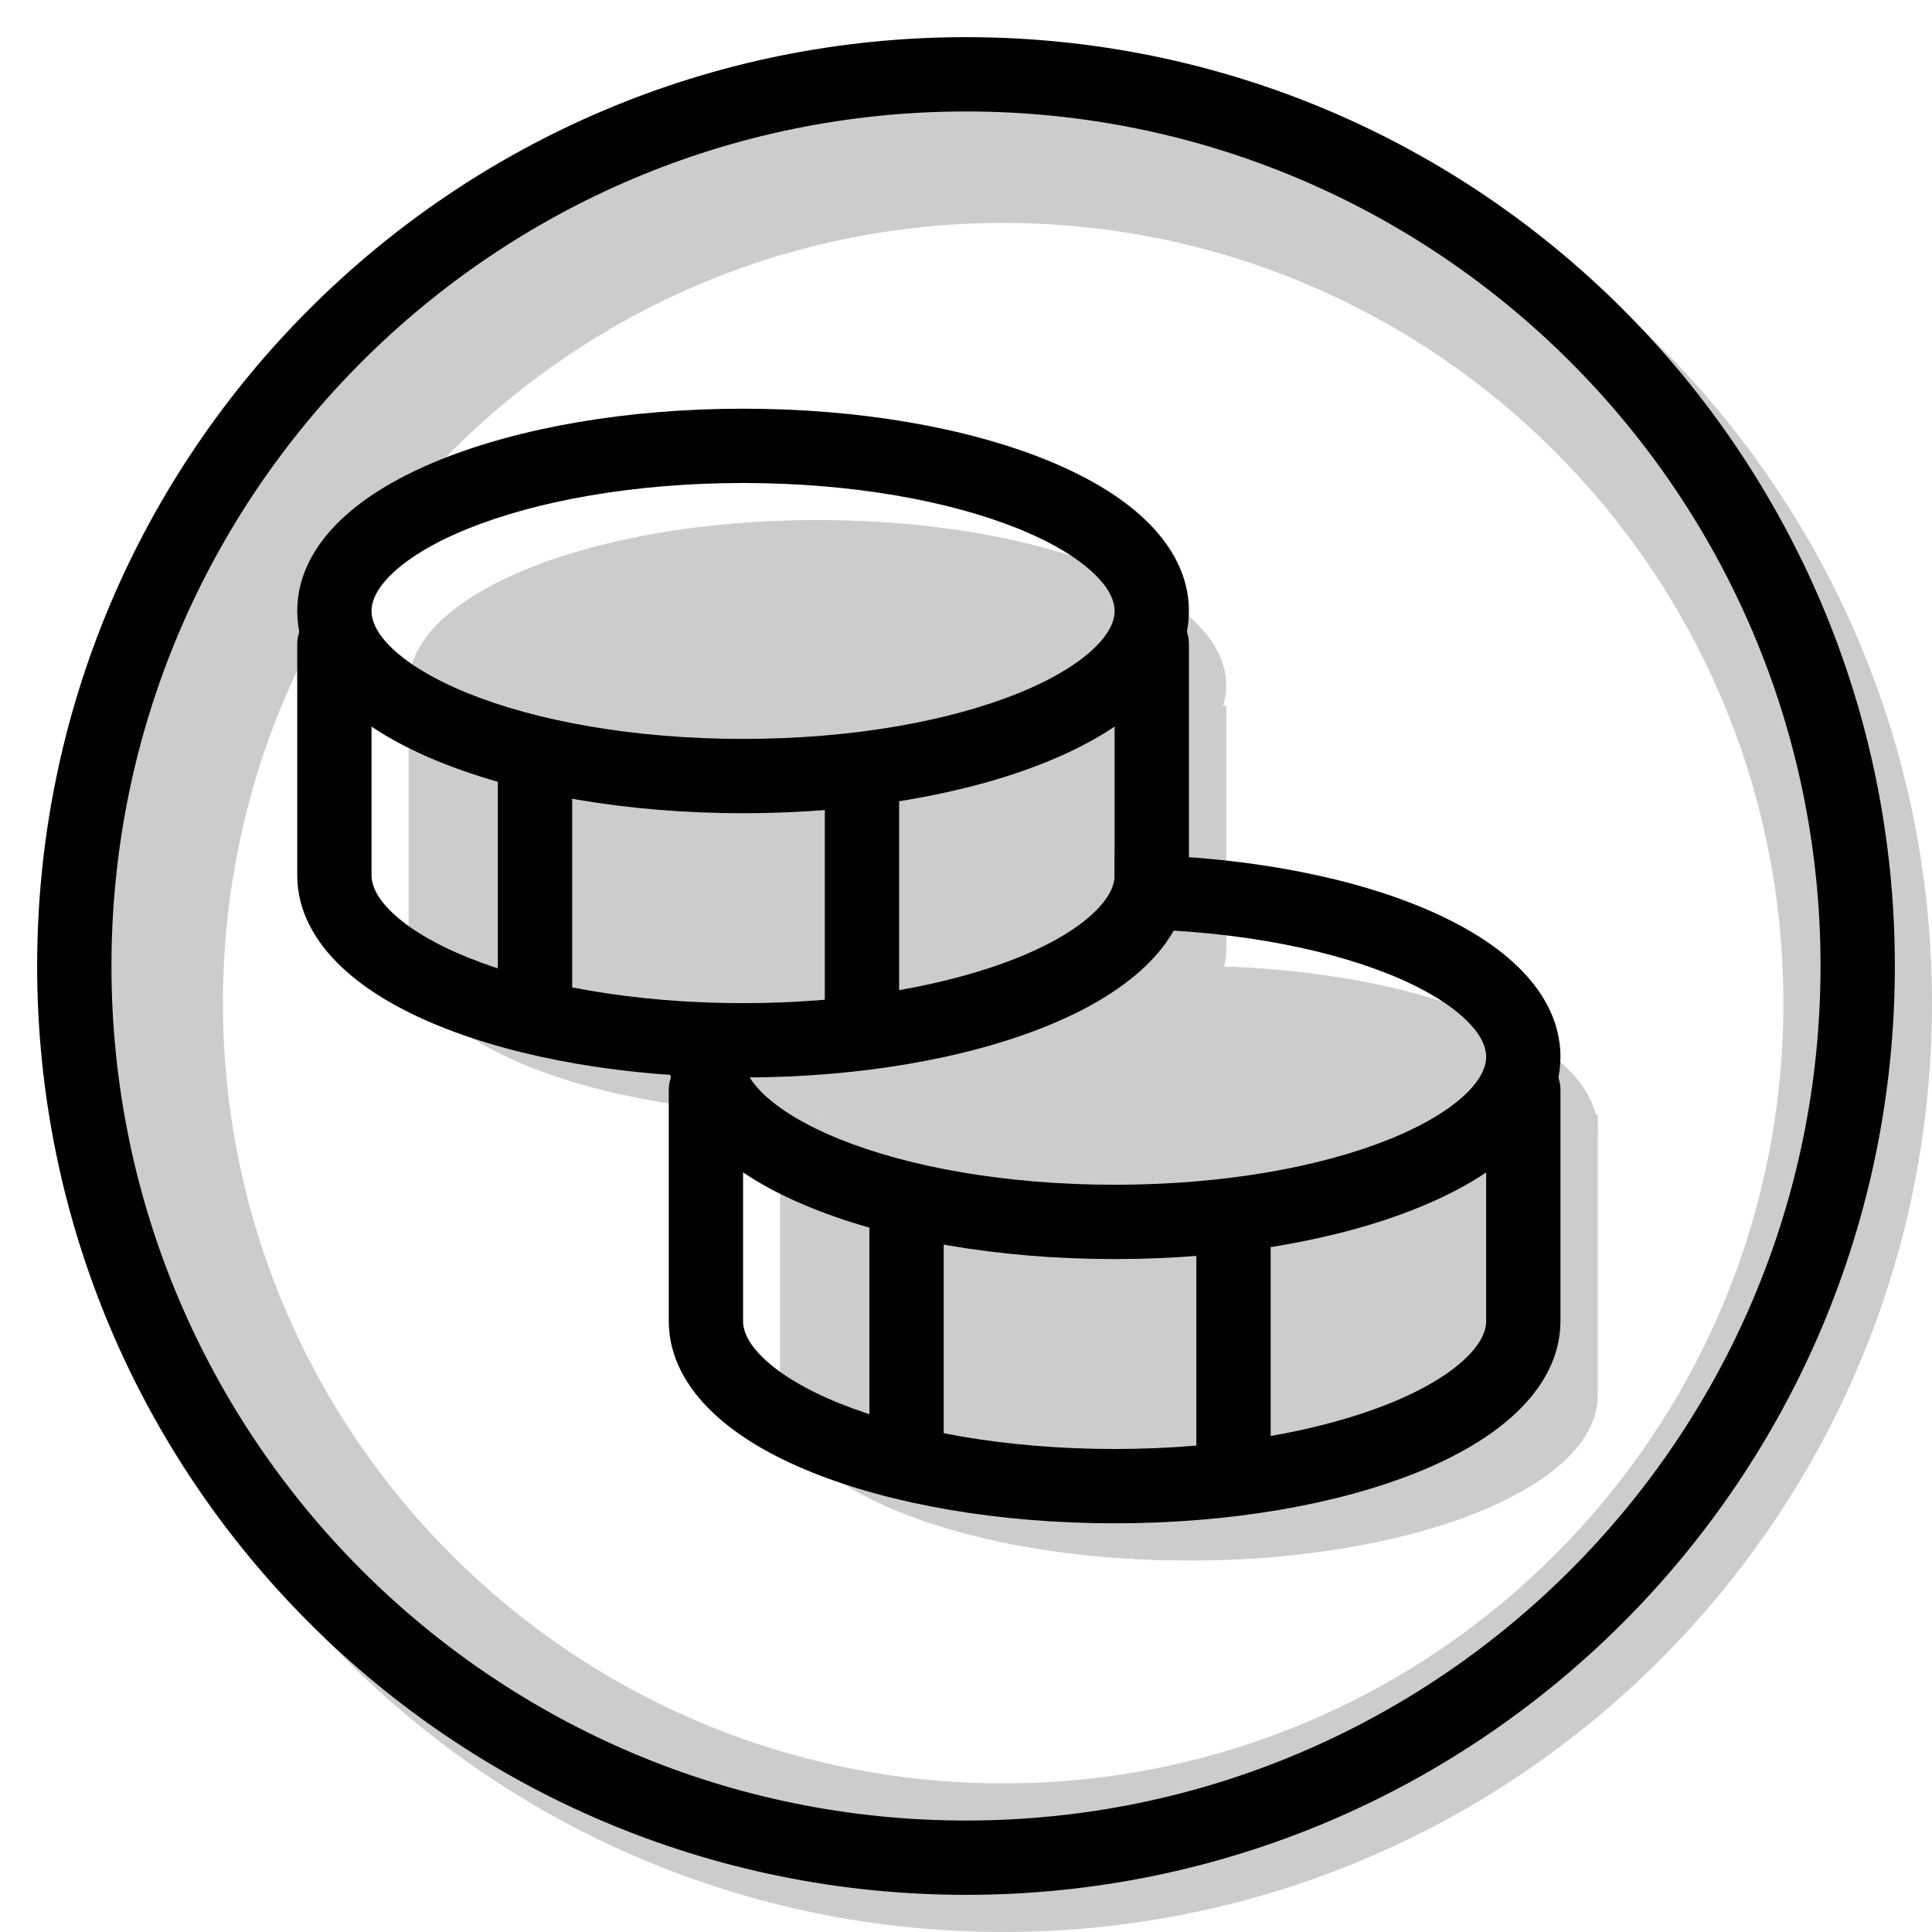 <svg width="20" height="20" viewBox="0 0 26 26" fill="none" xmlns="http://www.w3.org/2000/svg"><path opacity="0.2" fill-rule="evenodd" clip-rule="evenodd" d="M13.5 26C20.404 26 26 20.404 26 13.5C26 6.596 20.404 1 13.5 1C6.596 1 1 6.596 1 13.5C1 20.404 6.596 26 13.5 26ZM13.5 24C19.299 24 24 19.299 24 13.5C24 7.701 19.299 3 13.5 3C7.701 3 3 7.701 3 13.5C3 19.299 7.701 24 13.5 24Z" fill="currentColor"/><g transform="translate(3, 3)"><g opacity="0.2"><path d="M13 14.444C16.038 14.444 18.5 13.45 18.5 12.222C18.5 10.995 16.038 10 13 10L7.5 12.222C7.5 13.45 9.962 14.444 13 14.444Z" fill="currentColor"/><path fill-rule="evenodd" clip-rule="evenodd" d="M15.195 12.222C14.674 12.108 14.057 12.028 13.374 12.006L12.335 12.426C12.55 12.438 12.772 12.444 13 12.444C13.833 12.444 14.58 12.357 15.195 12.222ZM9.031 13.761C8.477 13.527 8.048 13.246 7.787 12.933C7.601 12.71 7.5 12.471 7.5 12.222L13 10C16.038 10 18.5 10.995 18.5 12.222C18.5 13.45 16.038 14.444 13 14.444C11.44 14.444 10.032 14.182 9.031 13.761Z" fill="currentColor"/><path d="M13 18C16.038 18 18.5 17.005 18.5 15.778V12H7.5V15.778C7.5 17.005 9.962 18 13 18Z" fill="currentColor"/><path fill-rule="evenodd" clip-rule="evenodd" d="M16.5 15.324C16.414 15.373 16.296 15.432 16.14 15.495C15.437 15.779 14.327 16 13 16C11.673 16 10.563 15.779 9.86 15.495C9.704 15.432 9.586 15.373 9.5 15.324V14H16.5V15.324ZM18.5 12V15.778C18.5 17.005 16.038 18 13 18C9.962 18 7.5 17.005 7.5 15.778V12H18.5Z" fill="currentColor"/><path d="M13.5 6.222C13.5 7.45 11.038 8.444 8 8.444C4.962 8.444 2.5 7.45 2.5 6.222C2.5 4.995 4.962 4 8 4C11.038 4 13.5 4.995 13.5 6.222Z" fill="currentColor"/><path fill-rule="evenodd" clip-rule="evenodd" d="M10.195 6.222C9.58 6.087 8.833 6 8 6C7.167 6 6.42 6.087 5.805 6.222C6.42 6.357 7.167 6.444 8 6.444C8.833 6.444 9.58 6.357 10.195 6.222ZM8 8.444C11.038 8.444 13.5 7.45 13.5 6.222C13.5 4.995 11.038 4 8 4C4.962 4 2.5 4.995 2.5 6.222C2.5 7.45 4.962 8.444 8 8.444Z" fill="currentColor"/><path d="M8 12C11.038 12 13.5 11.005 13.5 9.778V6.5H2.5V9.778C2.5 11.005 4.962 12 8 12Z" fill="currentColor"/><path fill-rule="evenodd" clip-rule="evenodd" d="M11.5 9.324C11.414 9.373 11.296 9.432 11.14 9.495C10.437 9.779 9.327 10 8 10C6.673 10 5.563 9.779 4.86 9.495C4.704 9.432 4.586 9.373 4.5 9.324V8.5H11.5V9.324ZM13.5 6.5V9.778C13.5 11.005 11.038 12 8 12C4.962 12 2.5 11.005 2.5 9.778V6.5H13.5Z" fill="currentColor"/></g><path fill-rule="evenodd" clip-rule="evenodd" d="M15.702 10.114C14.78 9.742 13.471 9.5 12 9.5V8.5C13.567 8.5 15.008 8.756 16.076 9.187C16.609 9.403 17.074 9.671 17.413 9.996C17.754 10.321 18 10.736 18 11.222C18 11.709 17.754 12.123 17.413 12.449C17.074 12.773 16.609 13.042 16.076 13.257C15.008 13.689 13.567 13.944 12 13.944C10.433 13.944 8.992 13.689 7.924 13.257C7.391 13.042 6.926 12.773 6.587 12.449C6.246 12.123 6 11.709 6 11.222H7C7 11.349 7.062 11.519 7.278 11.726C7.495 11.933 7.836 12.143 8.298 12.33C9.221 12.703 10.529 12.944 12 12.944C13.471 12.944 14.78 12.703 15.702 12.33C16.164 12.143 16.505 11.933 16.722 11.726C16.938 11.519 17 11.349 17 11.222C17 11.095 16.938 10.925 16.722 10.719C16.505 10.511 16.164 10.301 15.702 10.114Z" fill="currentColor"/><path fill-rule="evenodd" clip-rule="evenodd" d="M6.5 11.167C6.776 11.167 7 11.391 7 11.667V14.778C7 14.905 7.062 15.075 7.278 15.281C7.495 15.489 7.836 15.699 8.298 15.886C9.221 16.258 10.529 16.5 12 16.5C13.471 16.5 14.78 16.258 15.702 15.886C16.164 15.699 16.505 15.489 16.722 15.281C16.938 15.075 17 14.905 17 14.778V11.667C17 11.391 17.224 11.167 17.5 11.167C17.776 11.167 18 11.391 18 11.667V14.778C18 15.265 17.754 15.679 17.413 16.004C17.074 16.329 16.609 16.598 16.076 16.813C15.008 17.244 13.567 17.5 12 17.5C10.433 17.5 8.992 17.244 7.924 16.813C7.391 16.598 6.926 16.329 6.587 16.004C6.246 15.679 6 15.265 6 14.778V11.667C6 11.391 6.224 11.167 6.5 11.167Z" fill="currentColor"/><path fill-rule="evenodd" clip-rule="evenodd" d="M8.7 16.726V13H9.7V16.726H8.7Z" fill="currentColor"/><path fill-rule="evenodd" clip-rule="evenodd" d="M13.1 16.5V13.5H14.1V16.5H13.1Z" fill="currentColor"/><path fill-rule="evenodd" clip-rule="evenodd" d="M2.278 4.719C2.062 4.925 2 5.095 2 5.222C2 5.349 2.062 5.519 2.278 5.726C2.495 5.933 2.836 6.143 3.298 6.33C4.221 6.703 5.529 6.944 7 6.944C8.471 6.944 9.779 6.703 10.702 6.33C11.164 6.143 11.505 5.933 11.722 5.726C11.938 5.519 12 5.349 12 5.222C12 5.095 11.938 4.925 11.722 4.719C11.505 4.511 11.164 4.301 10.702 4.114C9.779 3.742 8.471 3.5 7 3.5C5.529 3.5 4.221 3.742 3.298 4.114C2.836 4.301 2.495 4.511 2.278 4.719ZM2.924 3.187C3.992 2.756 5.433 2.5 7 2.5C8.567 2.5 10.008 2.756 11.076 3.187C11.609 3.403 12.074 3.671 12.413 3.996C12.754 4.321 13 4.736 13 5.222C13 5.709 12.754 6.123 12.413 6.449C12.074 6.773 11.609 7.042 11.076 7.257C10.008 7.689 8.567 7.944 7 7.944C5.433 7.944 3.992 7.689 2.924 7.257C2.391 7.042 1.926 6.773 1.587 6.449C1.246 6.123 1 5.709 1 5.222C1 4.736 1.246 4.321 1.587 3.996C1.926 3.671 2.391 3.403 2.924 3.187Z" fill="currentColor"/><path fill-rule="evenodd" clip-rule="evenodd" d="M1.5 5.167C1.776 5.167 2 5.391 2 5.667V8.778C2 8.905 2.062 9.075 2.278 9.281C2.495 9.489 2.836 9.699 3.298 9.886C4.221 10.258 5.529 10.5 7 10.5C8.471 10.5 9.779 10.258 10.702 9.886C11.164 9.699 11.505 9.489 11.722 9.281C11.938 9.075 12 8.905 12 8.778V5.667C12 5.391 12.224 5.167 12.5 5.167C12.776 5.167 13 5.391 13 5.667V8.778C13 9.265 12.754 9.679 12.413 10.004C12.074 10.329 11.609 10.598 11.076 10.813C10.008 11.244 8.567 11.5 7 11.5C5.433 11.5 3.992 11.244 2.924 10.813C2.391 10.598 1.926 10.329 1.587 10.004C1.246 9.679 1 9.265 1 8.778V5.667C1 5.391 1.224 5.167 1.5 5.167Z" fill="currentColor"/><path fill-rule="evenodd" clip-rule="evenodd" d="M3.7 10.5V7.113H4.7V10.5H3.7Z" fill="currentColor"/><path fill-rule="evenodd" clip-rule="evenodd" d="M8.1 10.5V7.5H9.1V10.5H8.1Z" fill="currentColor"/></g><path fill-rule="evenodd" clip-rule="evenodd" d="M13 24.5C19.351 24.5 24.5 19.351 24.5 13C24.5 6.649 19.351 1.5 13 1.5C6.649 1.5 1.5 6.649 1.5 13C1.5 19.351 6.649 24.5 13 24.5ZM13 25.5C19.904 25.5 25.5 19.904 25.5 13C25.5 6.096 19.904 0.5 13 0.5C6.096 0.5 0.5 6.096 0.5 13C0.5 19.904 6.096 25.5 13 25.5Z" fill="currentColor"/></svg>
